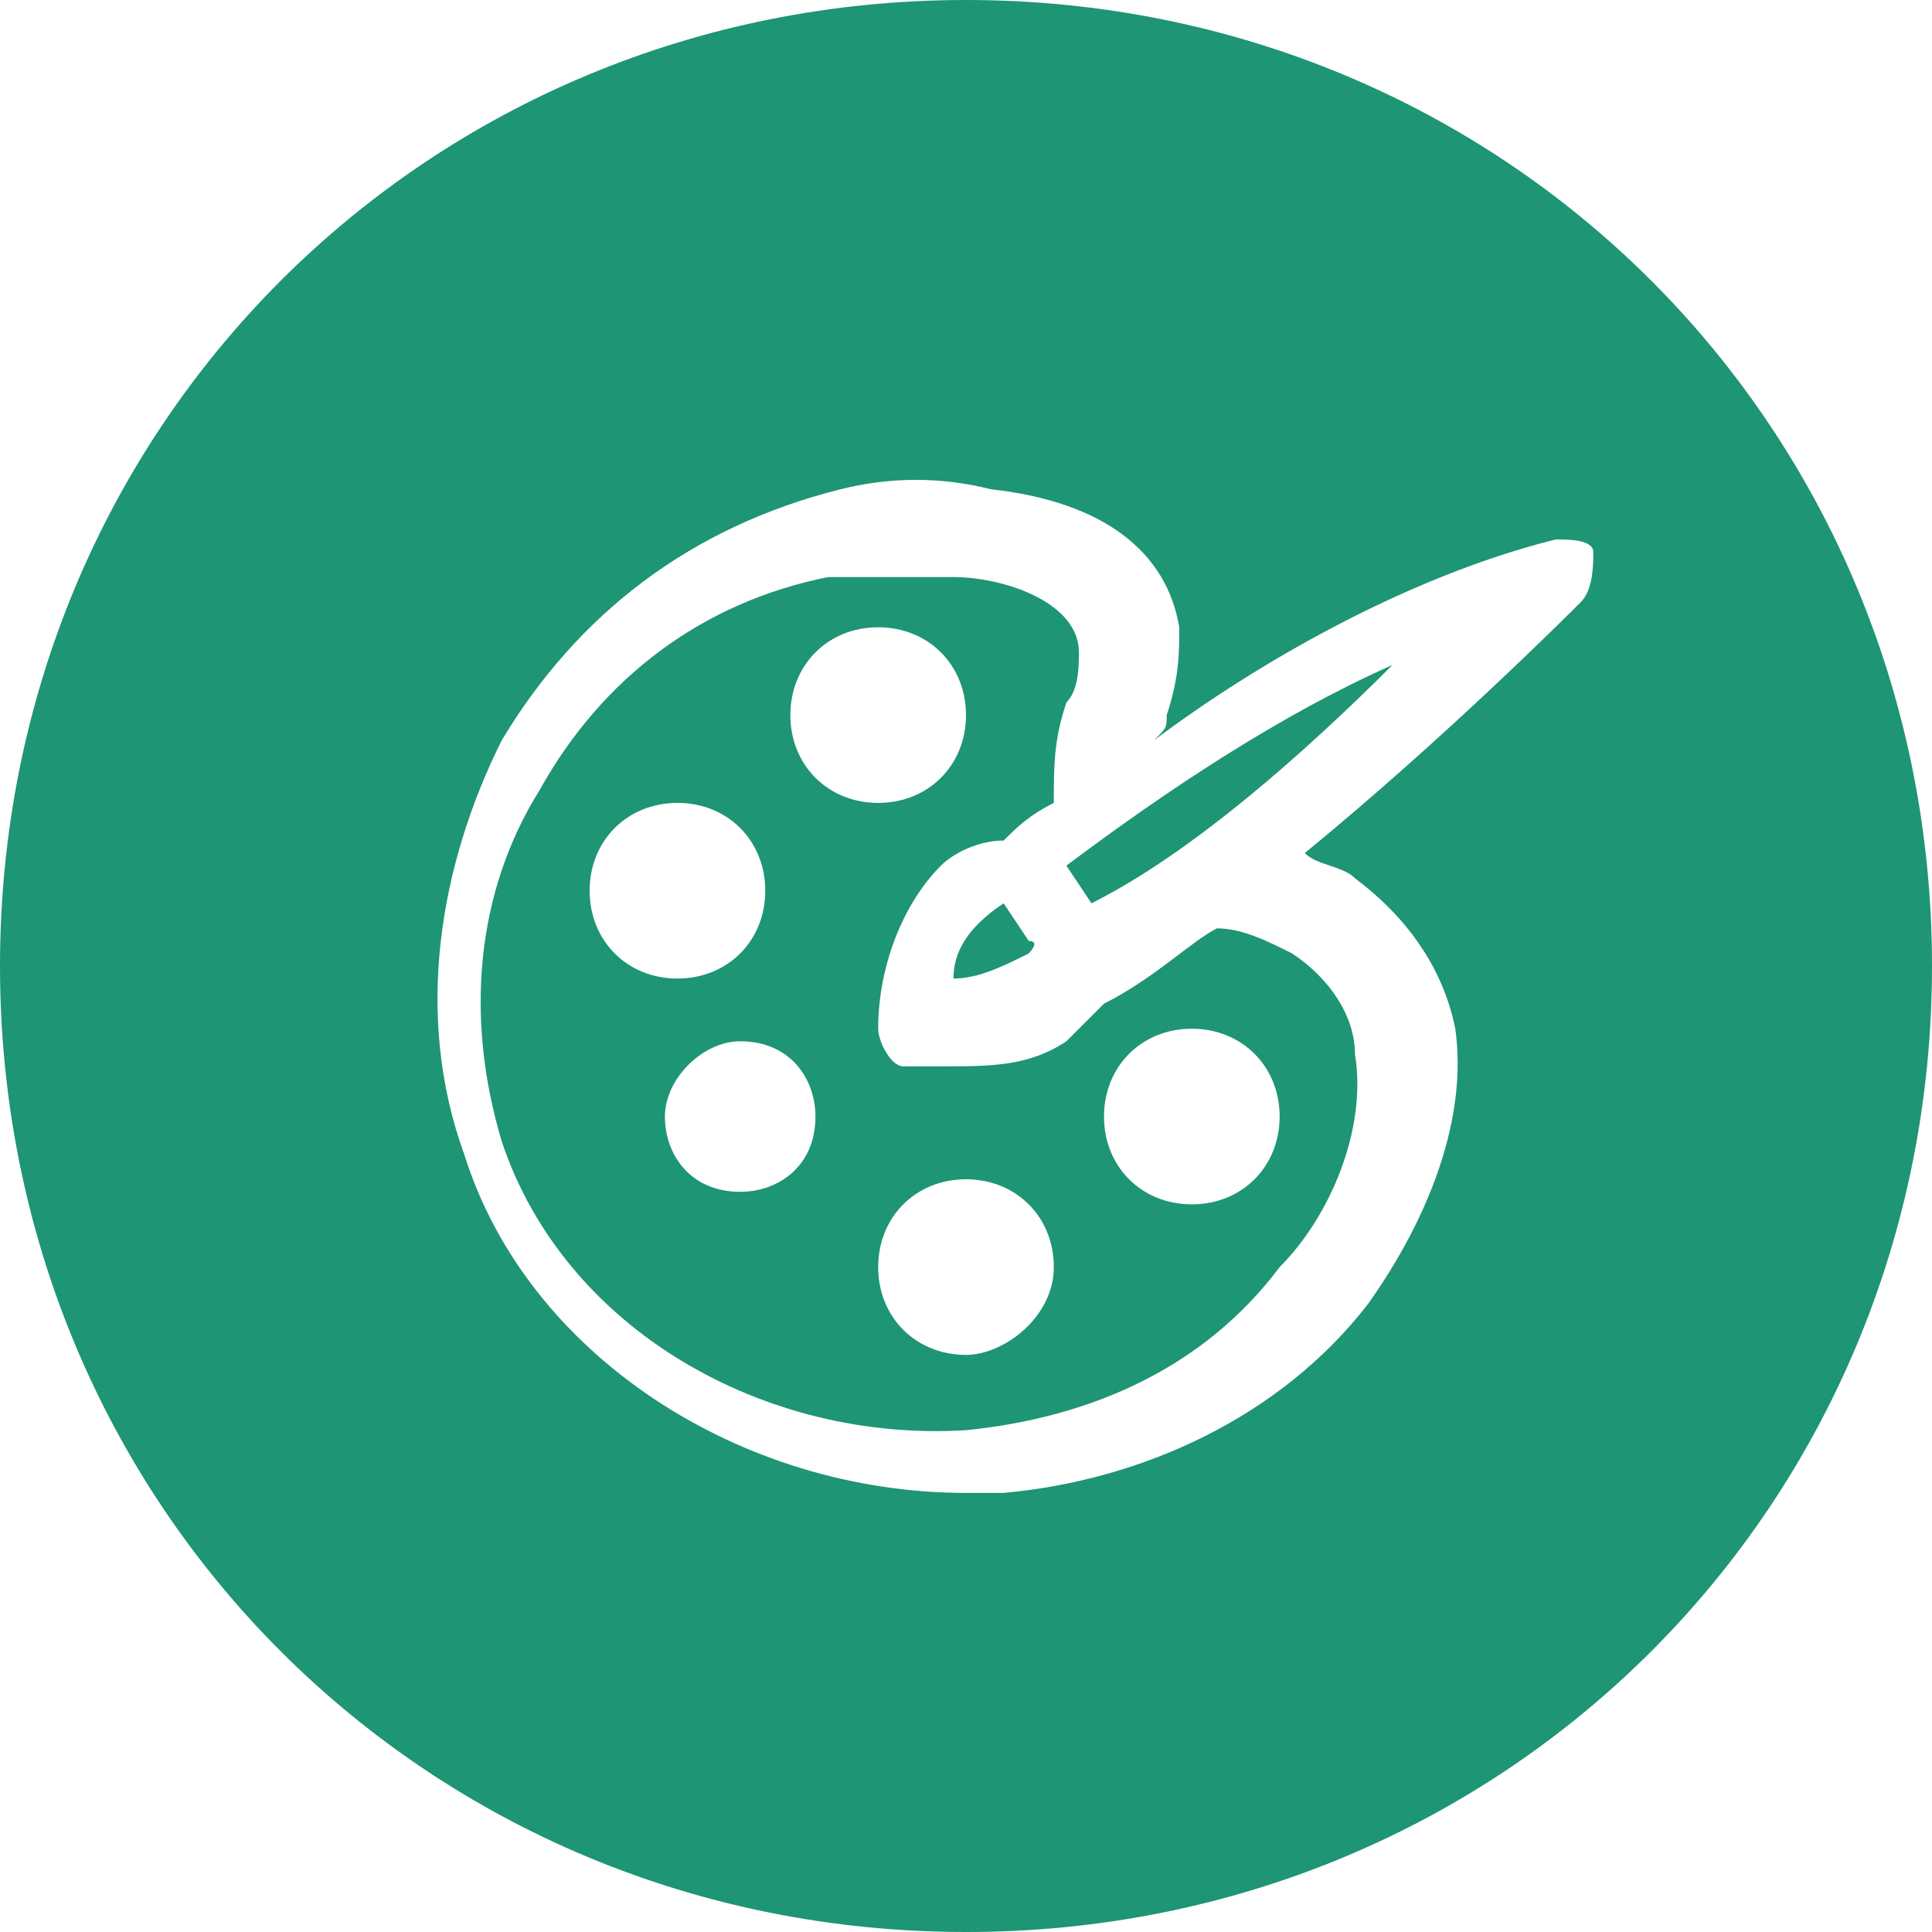 <?xml version="1.0" encoding="utf-8"?>
<!-- Generator: Adobe Illustrator 25.2.0, SVG Export Plug-In . SVG Version: 6.00 Build 0)  -->
<svg version="1.1" id="Layer_1" xmlns="http://www.w3.org/2000/svg" xmlns:xlink="http://www.w3.org/1999/xlink" x="0px" y="0px"
	 viewBox="0 0 15.4 15.4" style="enable-background:new 0 0 15.4 15.4;" xml:space="preserve">
<style type="text/css">
	.st0{fill:#1E9575;}
</style>
<g>
	<path class="st0" d="M8,7.2L8,7.2C8,7.2,7.9,7.2,8,7.2C7.7,7.4,7.6,7.6,7.6,7.8c0.2,0,0.4-0.1,0.6-0.2l0,0c0,0,0.1-0.1,0-0.1L8,7.2
		C8.1,7.2,8,7.2,8,7.2z"/>
	<path class="st0" d="M8.7,7.2C8.8,7.2,8.8,7.2,8.7,7.2c0.8-0.4,1.7-1.2,2.4-1.9c-0.9,0.4-1.8,1-2.6,1.6L8.7,7.2z"/>
	<path class="st0" d="M8.8,8L8.8,8C8.7,8.1,8.6,8.2,8.5,8.3c-0.3,0.2-0.6,0.2-1,0.2c-0.1,0-0.2,0-0.3,0C7.1,8.5,7,8.3,7,8.2
		c0-0.5,0.2-1,0.5-1.3C7.6,6.8,7.8,6.7,8,6.7l0,0c0.1-0.1,0.2-0.2,0.4-0.3c0-0.3,0-0.5,0.1-0.8c0.1-0.1,0.1-0.3,0.1-0.4
		c0-0.4-0.6-0.6-1-0.6c-0.3,0-0.7,0-1,0c-1,0.2-1.8,0.8-2.3,1.7C3.8,7.1,3.7,8.1,4,9.1c0.5,1.5,2.1,2.4,3.7,2.3
		c1-0.1,1.9-0.5,2.5-1.3c0.4-0.4,0.7-1.1,0.6-1.7c0-0.3-0.2-0.6-0.5-0.8c-0.2-0.1-0.4-0.2-0.6-0.2C9.5,7.5,9.2,7.8,8.8,8z M4.7,7.1
		c0-0.4,0.3-0.7,0.7-0.7s0.7,0.3,0.7,0.7S5.8,7.8,5.4,7.8S4.7,7.5,4.7,7.1z M5.9,9.5c-0.4,0-0.6-0.3-0.6-0.6s0.3-0.6,0.6-0.6l0,0
		c0.4,0,0.6,0.3,0.6,0.6C6.5,9.3,6.2,9.5,5.9,9.5z M6.3,5.7C6.3,5.3,6.6,5,7,5c0.4,0,0.7,0.3,0.7,0.7S7.4,6.4,7,6.4S6.3,6.1,6.3,5.7
		z M7.7,10.8c-0.4,0-0.7-0.3-0.7-0.7s0.3-0.7,0.7-0.7l0,0c0.4,0,0.7,0.3,0.7,0.7C8.4,10.5,8,10.8,7.7,10.8z M10.2,8.9
		c0,0.4-0.3,0.7-0.7,0.7c-0.4,0-0.7-0.3-0.7-0.7c0-0.4,0.3-0.7,0.7-0.7S10.2,8.5,10.2,8.9z"/>
	<path class="st0" d="M7.7,0C3.4,0,0,3.4,0,7.7s3.4,7.7,7.7,7.7s7.7-3.4,7.7-7.7S12,0,7.7,0z M12.6,4.8c-0.1,0.1-1.1,1.1-2.2,2
		c0.1,0.1,0.3,0.1,0.4,0.2c0.4,0.3,0.7,0.7,0.8,1.2c0.1,0.7-0.2,1.5-0.7,2.2c-0.7,0.9-1.8,1.4-2.9,1.5c-0.1,0-0.2,0-0.3,0
		c-1.8,0-3.5-1.1-4-2.7C3.3,8.1,3.5,6.9,4,5.9c0.6-1,1.5-1.7,2.7-2c0.4-0.1,0.8-0.1,1.2,0C8.8,4,9.3,4.4,9.4,5c0,0.2,0,0.4-0.1,0.7
		c0,0.1,0,0.1-0.1,0.2c0.8-0.6,2-1.3,3.2-1.6c0.1,0,0.3,0,0.3,0.1S12.7,4.7,12.6,4.8z"/>
</g>
</svg>
